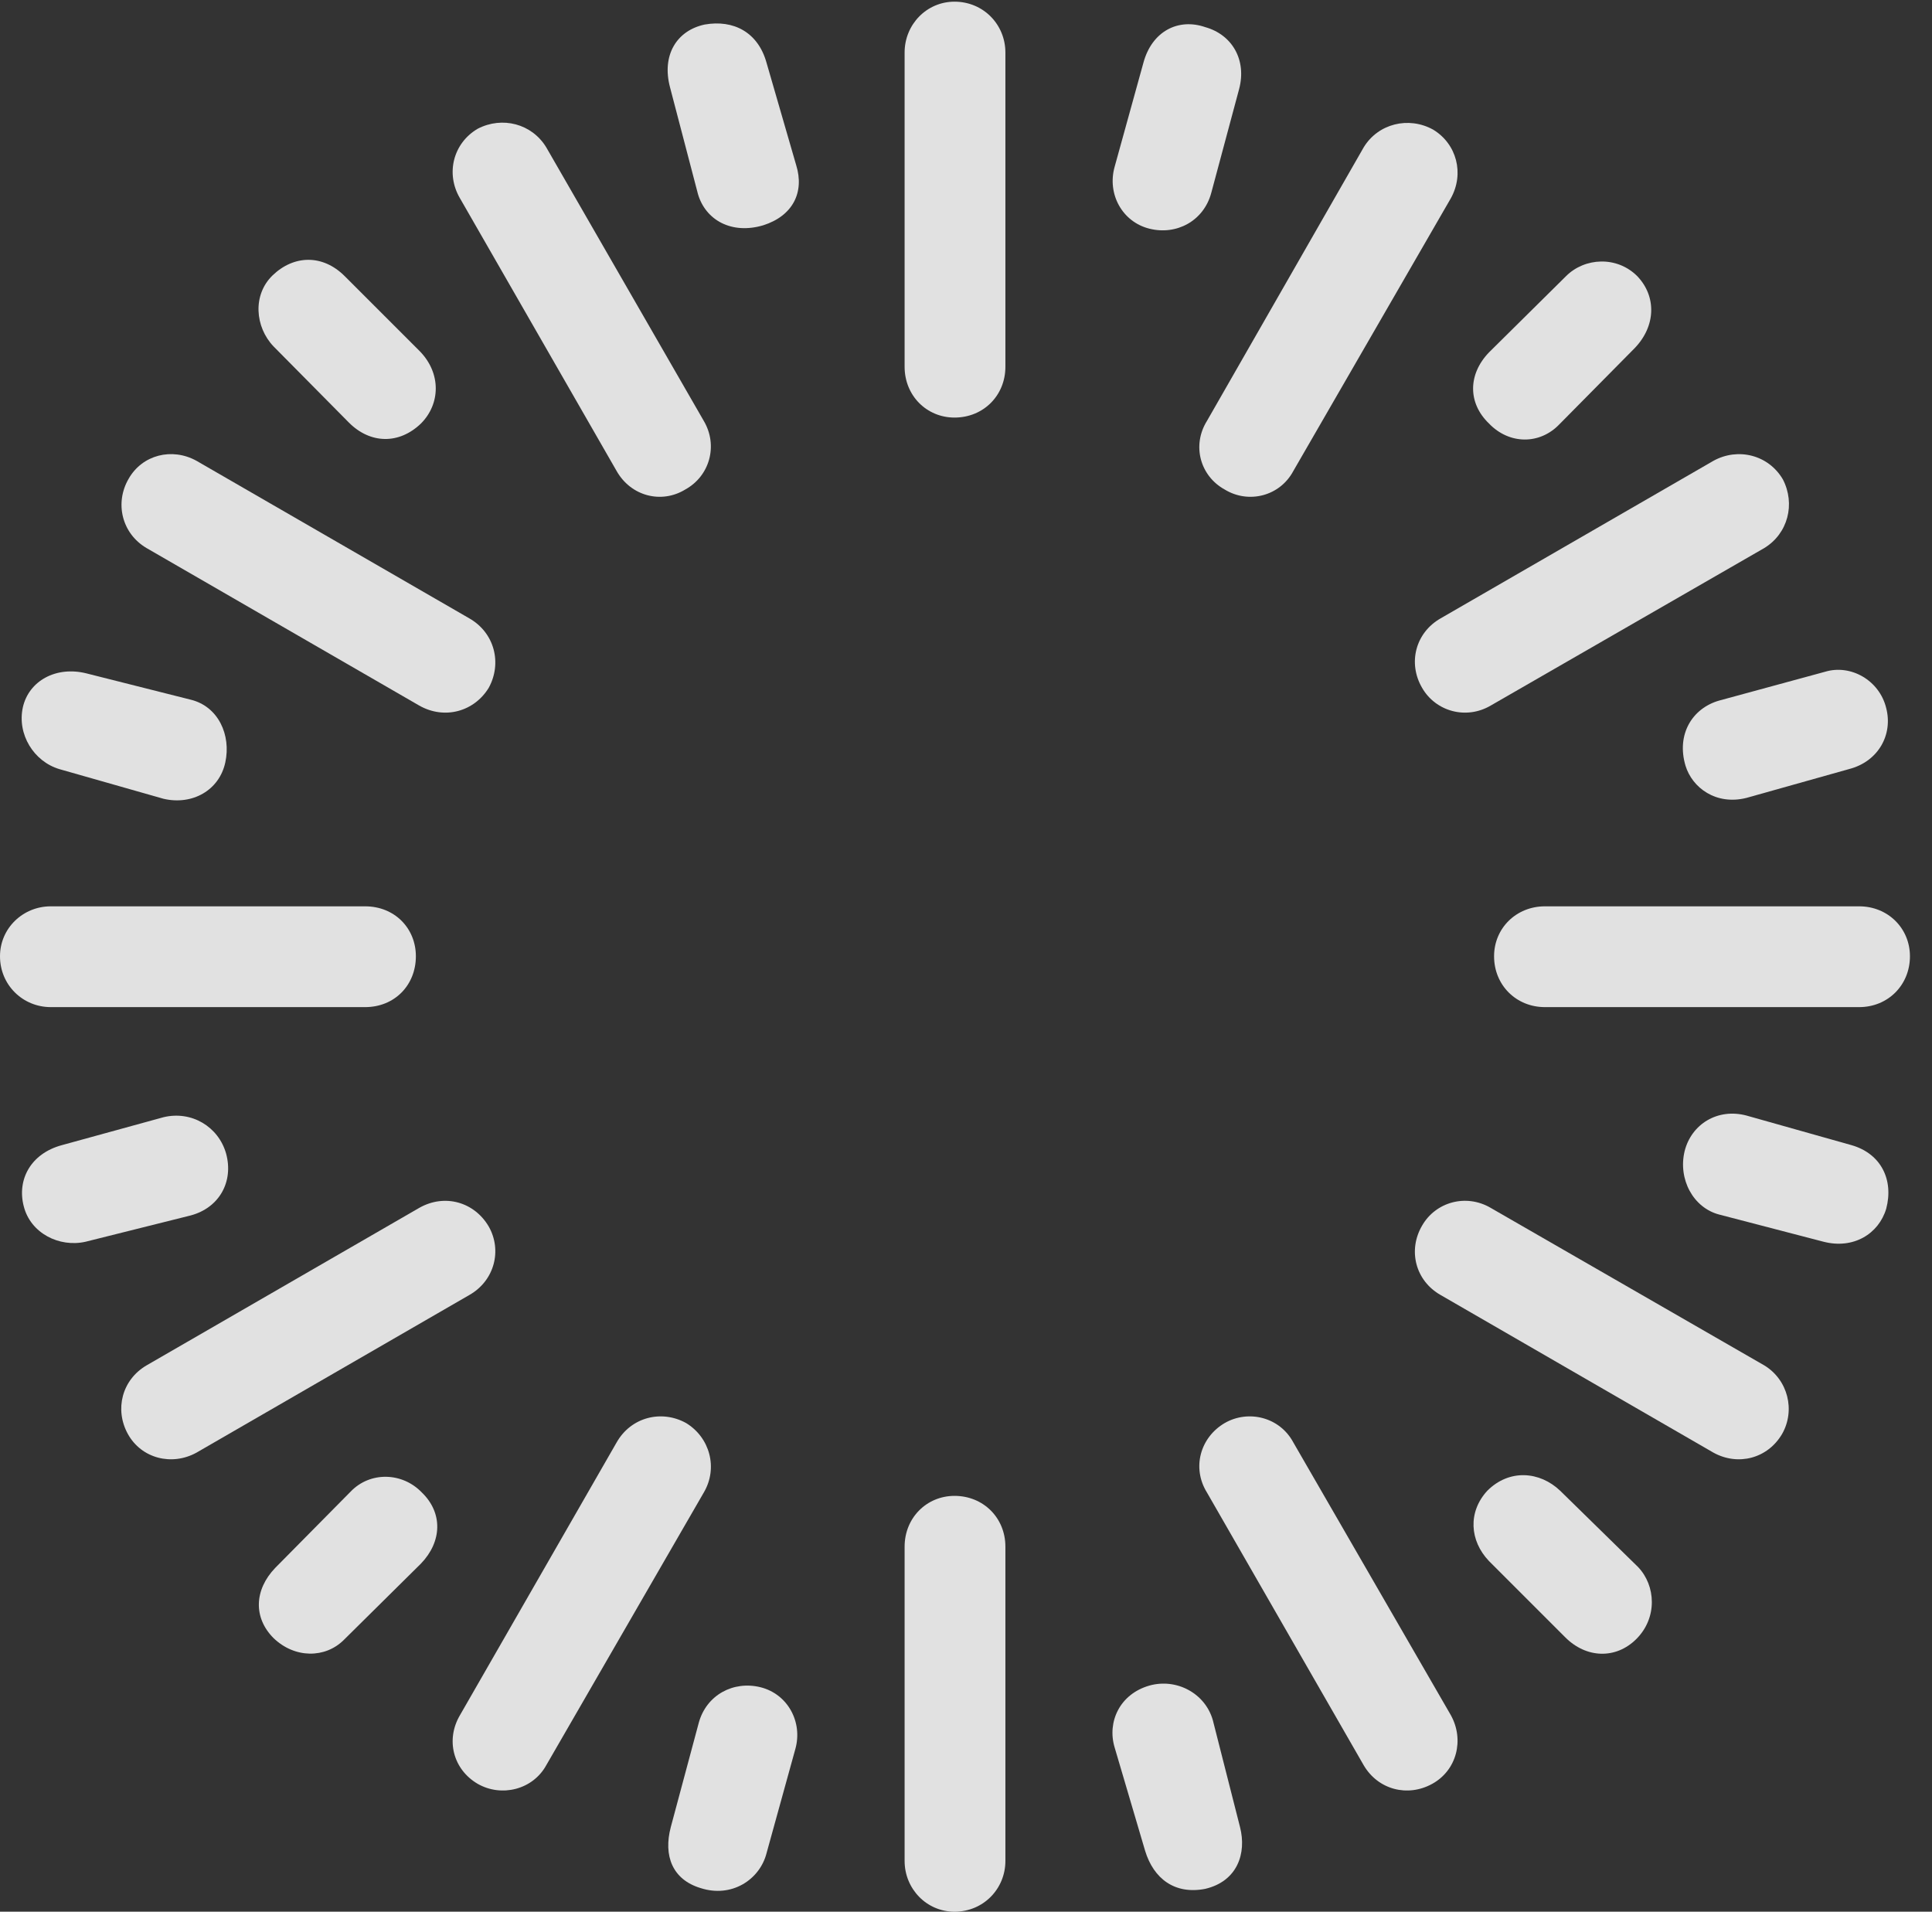 <?xml version="1.0" encoding="UTF-8"?>
<!--Generator: Apple Native CoreSVG 326-->
<!DOCTYPE svg
PUBLIC "-//W3C//DTD SVG 1.1//EN"
       "http://www.w3.org/Graphics/SVG/1.1/DTD/svg11.dtd">
<svg version="1.1" xmlns="http://www.w3.org/2000/svg" xmlns:xlink="http://www.w3.org/1999/xlink" viewBox="0 0 31.186 30.857">
 <rect x="0" y="0" width="31.186" height="30.857" fill="#333333" stroke="none"/>
 <g>
  <rect height="30.857" opacity="0" width="31.186" x="0" y="0"/>
  <path d="M11.375 0.396C10.924 0.492 10.678 0.889 10.815 1.408L11.266 3.131C11.389 3.555 11.812 3.787 12.318 3.637C12.797 3.486 12.988 3.104 12.852 2.666L12.373 1.012C12.236 0.52 11.84 0.314 11.375 0.396Z" fill="white" fill-opacity="0.85"/>
  <path d="M7.711 2.078C7.314 2.311 7.191 2.803 7.424 3.199L9.953 7.602C10.185 8.012 10.678 8.135 11.06 7.902C11.457 7.684 11.594 7.191 11.361 6.795L8.818 2.379C8.586 1.996 8.107 1.873 7.711 2.078Z" fill="white" fill-opacity="0.85"/>
  <path d="M4.402 4.443C4.074 4.758 4.115 5.277 4.416 5.592L5.633 6.822C5.975 7.164 6.439 7.178 6.795 6.836C7.109 6.521 7.123 6.029 6.781 5.674L5.564 4.457C5.209 4.102 4.744 4.115 4.402 4.443Z" fill="white" fill-opacity="0.85"/>
  <path d="M2.078 7.725C1.846 8.121 1.969 8.613 2.365 8.846L6.768 11.389C7.178 11.621 7.656 11.484 7.889 11.102C8.107 10.705 7.984 10.213 7.574 9.98L3.172 7.438C2.775 7.219 2.297 7.342 2.078 7.725Z" fill="white" fill-opacity="0.85"/>
  <path d="M0.369 11.416C0.273 11.854 0.547 12.291 0.957 12.414L2.639 12.893C3.104 13.002 3.541 12.756 3.637 12.305C3.732 11.867 3.527 11.402 3.076 11.293L1.395 10.869C0.902 10.746 0.465 10.992 0.369 11.416Z" fill="white" fill-opacity="0.85"/>
  <path d="M0 15.435C0 15.9 0.369 16.256 0.82 16.256L5.893 16.256C6.371 16.256 6.713 15.9 6.713 15.435C6.713 14.984 6.371 14.629 5.893 14.629L0.82 14.629C0.369 14.629 0 14.984 0 15.435Z" fill="white" fill-opacity="0.85"/>
  <path d="M0.383 19.469C0.492 19.906 0.957 20.139 1.381 20.043L3.076 19.619C3.541 19.496 3.773 19.072 3.65 18.621C3.527 18.184 3.09 17.924 2.639 18.033L0.998 18.484C0.492 18.621 0.273 19.045 0.383 19.469Z" fill="white" fill-opacity="0.85"/>
  <path d="M2.064 23.146C2.283 23.543 2.775 23.666 3.172 23.447L7.574 20.904C7.984 20.672 8.107 20.18 7.889 19.797C7.656 19.4 7.178 19.264 6.768 19.496L2.365 22.039C1.969 22.271 1.846 22.75 2.064 23.146Z" fill="white" fill-opacity="0.85"/>
  <path d="M4.416 26.441C4.758 26.77 5.25 26.77 5.551 26.469L6.795 25.238C7.137 24.883 7.15 24.418 6.809 24.09C6.494 23.762 5.975 23.748 5.66 24.076L4.443 25.307C4.102 25.662 4.088 26.113 4.416 26.441Z" fill="white" fill-opacity="0.85"/>
  <path d="M7.711 28.793C8.094 29.012 8.6 28.889 8.818 28.492L11.361 24.09C11.594 23.693 11.457 23.201 11.074 22.969C10.678 22.75 10.185 22.873 9.953 23.283L7.424 27.686C7.191 28.082 7.314 28.561 7.711 28.793Z" fill="white" fill-opacity="0.85"/>
  <path d="M11.307 30.475C11.812 30.639 12.264 30.338 12.373 29.914L12.838 28.232C12.961 27.795 12.715 27.344 12.277 27.234C11.84 27.125 11.402 27.357 11.279 27.809L10.828 29.49C10.705 29.955 10.855 30.338 11.307 30.475Z" fill="white" fill-opacity="0.85"/>
  <path d="M15.408 30.857C15.873 30.857 16.229 30.488 16.229 30.037L16.229 24.965C16.229 24.5 15.873 24.145 15.408 24.145C14.957 24.145 14.602 24.5 14.602 24.965L14.602 30.037C14.602 30.488 14.957 30.857 15.408 30.857Z" fill="white" fill-opacity="0.85"/>
  <path d="M19.455 30.488C19.975 30.365 20.125 29.914 20.016 29.49L19.578 27.768C19.455 27.33 18.99 27.084 18.553 27.207C18.074 27.344 17.869 27.795 17.992 28.205L18.484 29.873C18.621 30.324 18.963 30.584 19.455 30.488Z" fill="white" fill-opacity="0.85"/>
  <path d="M23.119 28.793C23.516 28.574 23.639 28.082 23.42 27.686L20.877 23.283C20.658 22.873 20.152 22.75 19.77 22.969C19.373 23.201 19.236 23.693 19.482 24.09L22.012 28.492C22.244 28.889 22.723 29.012 23.119 28.793Z" fill="white" fill-opacity="0.85"/>
  <path d="M26.414 26.455C26.756 26.113 26.729 25.594 26.441 25.293L25.184 24.062C24.855 23.748 24.363 23.707 24.008 24.062C23.693 24.404 23.721 24.869 24.035 25.197L25.266 26.428C25.607 26.77 26.086 26.783 26.414 26.455Z" fill="white" fill-opacity="0.85"/>
  <path d="M28.766 23.146C28.984 22.764 28.861 22.271 28.479 22.039L24.062 19.496C23.666 19.264 23.174 19.4 22.955 19.783C22.723 20.18 22.846 20.672 23.256 20.904L27.658 23.447C28.055 23.666 28.533 23.543 28.766 23.146Z" fill="white" fill-opacity="0.85"/>
  <path d="M30.447 19.51C30.57 19.045 30.365 18.621 29.887 18.484L28.191 18.006C27.727 17.883 27.303 18.143 27.193 18.58C27.084 19.031 27.33 19.496 27.754 19.605L29.436 20.043C29.914 20.166 30.324 19.92 30.447 19.51Z" fill="white" fill-opacity="0.85"/>
  <path d="M30.83 15.435C30.83 14.984 30.475 14.629 30.01 14.629L24.938 14.629C24.473 14.629 24.117 14.984 24.117 15.435C24.117 15.9 24.473 16.256 24.938 16.256L30.01 16.256C30.475 16.256 30.83 15.9 30.83 15.435Z" fill="white" fill-opacity="0.85"/>
  <path d="M30.447 11.43C30.338 10.979 29.873 10.719 29.463 10.842L27.754 11.307C27.316 11.43 27.057 11.854 27.207 12.359C27.316 12.715 27.699 13.002 28.191 12.879L29.846 12.414C30.324 12.291 30.557 11.854 30.447 11.43Z" fill="white" fill-opacity="0.85"/>
  <path d="M28.779 7.738C28.547 7.342 28.055 7.219 27.658 7.438L23.256 9.98C22.846 10.213 22.723 10.705 22.955 11.102C23.174 11.484 23.666 11.621 24.062 11.389L28.479 8.846C28.861 8.613 28.984 8.135 28.779 7.738Z" fill="white" fill-opacity="0.85"/>
  <path d="M26.428 4.457C26.1 4.129 25.58 4.156 25.279 4.457L24.035 5.688C23.693 6.043 23.693 6.508 24.035 6.836C24.363 7.178 24.855 7.178 25.17 6.85L26.387 5.619C26.729 5.264 26.742 4.785 26.428 4.457Z" fill="white" fill-opacity="0.85"/>
  <path d="M23.133 2.092C22.736 1.873 22.244 1.996 22.012 2.379L19.482 6.795C19.236 7.191 19.373 7.684 19.77 7.902C20.152 8.135 20.658 8.012 20.877 7.602L23.42 3.199C23.639 2.803 23.516 2.324 23.133 2.092Z" fill="white" fill-opacity="0.85"/>
  <path d="M19.455 0.438C19.018 0.287 18.594 0.506 18.457 1.012L17.992 2.693C17.869 3.131 18.115 3.582 18.553 3.691C18.99 3.801 19.428 3.568 19.551 3.117L20.002 1.436C20.125 0.971 19.893 0.561 19.455 0.438Z" fill="white" fill-opacity="0.85"/>
  <path d="M15.408 0.027C14.957 0.027 14.602 0.396 14.602 0.848L14.602 5.92C14.602 6.385 14.957 6.74 15.408 6.74C15.873 6.74 16.229 6.385 16.229 5.92L16.229 0.848C16.229 0.396 15.873 0.027 15.408 0.027Z" fill="white" fill-opacity="0.85"/>
 </g>
</svg>
